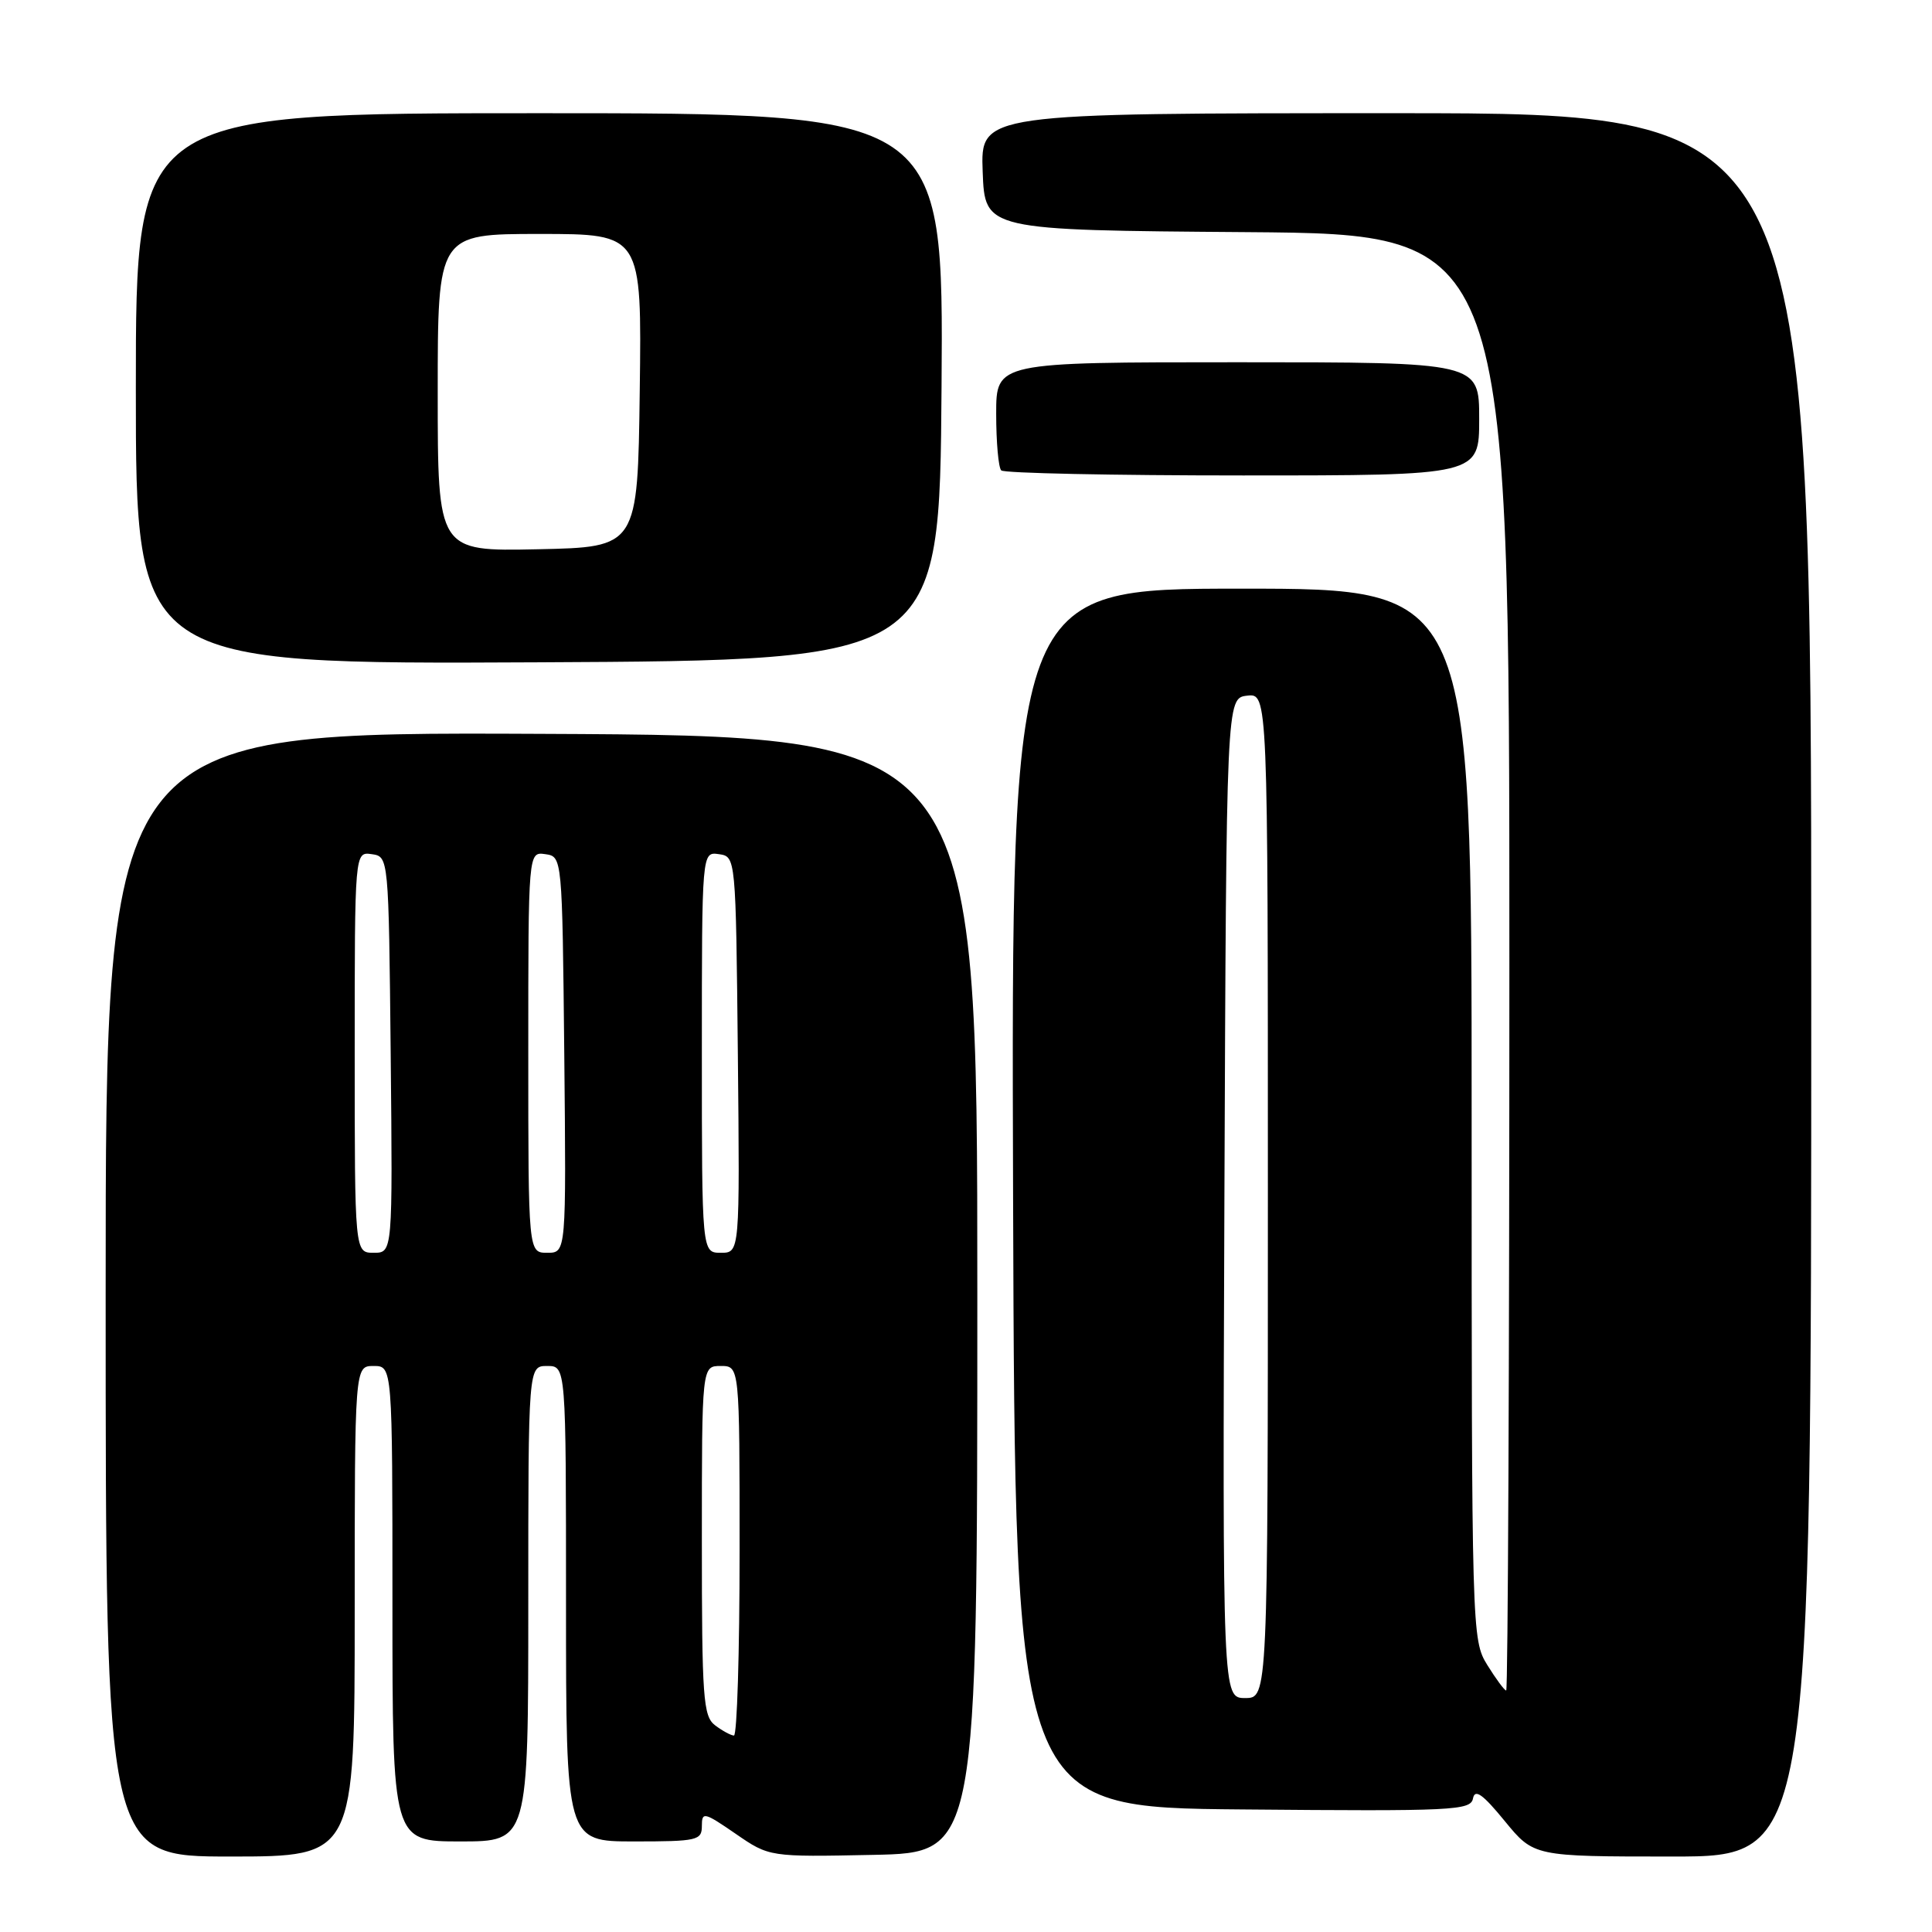 <?xml version="1.0" encoding="UTF-8" standalone="no"?>
<!DOCTYPE svg PUBLIC "-//W3C//DTD SVG 1.1//EN" "http://www.w3.org/Graphics/SVG/1.1/DTD/svg11.dtd" >
<svg xmlns="http://www.w3.org/2000/svg" xmlns:xlink="http://www.w3.org/1999/xlink" version="1.1" viewBox="0 0 256 256">
 <g >
 <path fill="currentColor"
d=" M 47.00 213.50 C 47.00 181.00 47.00 181.00 49.50 181.00 C 52.00 181.00 52.00 181.00 52.00 212.50 C 52.00 244.00 52.00 244.00 61.00 244.00 C 70.00 244.00 70.00 244.00 70.00 212.50 C 70.00 181.00 70.00 181.00 72.50 181.00 C 75.00 181.00 75.00 181.00 75.00 212.50 C 75.00 244.00 75.00 244.00 84.00 244.00 C 92.40 244.00 93.00 243.86 93.00 241.95 C 93.00 240.04 93.30 240.11 97.47 242.98 C 101.94 246.06 101.94 246.06 115.72 245.78 C 129.50 245.50 129.50 245.50 129.50 171.50 C 129.50 97.50 129.50 97.50 71.75 97.24 C 14.00 96.98 14.00 96.98 14.00 171.49 C 14.00 246.00 14.00 246.00 30.50 246.00 C 47.00 246.00 47.00 246.00 47.00 213.50 Z  M 240.00 130.50 C 240.00 15.00 240.00 15.00 184.96 15.00 C 129.92 15.00 129.92 15.00 130.21 22.75 C 130.50 30.50 130.50 30.50 165.25 30.76 C 200.00 31.03 200.00 31.03 200.00 127.51 C 200.00 180.58 199.81 224.00 199.58 224.00 C 199.35 224.00 198.23 222.48 197.08 220.63 C 195.02 217.30 195.00 216.43 195.00 147.63 C 195.00 78.00 195.00 78.00 164.49 78.00 C 133.99 78.00 133.99 78.00 134.24 158.75 C 134.50 239.50 134.50 239.50 164.67 239.76 C 192.60 240.01 194.87 239.90 195.18 238.30 C 195.43 237.00 196.47 237.73 199.38 241.29 C 203.24 246.00 203.24 246.00 221.62 246.00 C 240.00 246.00 240.00 246.00 240.00 130.50 Z  M 124.76 51.25 C 125.02 15.00 125.02 15.00 71.51 15.00 C 18.00 15.00 18.00 15.00 18.00 51.51 C 18.00 88.02 18.00 88.02 71.25 87.76 C 124.50 87.50 124.50 87.50 124.76 51.25 Z  M 196.00 55.50 C 196.00 48.00 196.00 48.00 164.00 48.00 C 132.00 48.00 132.00 48.00 132.00 54.83 C 132.00 58.59 132.30 61.97 132.67 62.33 C 133.03 62.70 147.43 63.00 164.67 63.00 C 196.00 63.00 196.00 63.00 196.00 55.50 Z  M 94.75 228.61 C 93.17 227.41 93.00 225.00 93.00 204.14 C 93.00 181.00 93.00 181.00 95.50 181.00 C 98.00 181.00 98.00 181.00 98.00 205.50 C 98.00 218.97 97.66 229.99 97.25 229.97 C 96.84 229.95 95.71 229.34 94.75 228.61 Z  M 47.00 139.43 C 47.00 112.86 47.00 112.86 49.25 113.18 C 51.50 113.50 51.50 113.50 51.77 139.75 C 52.03 166.00 52.03 166.00 49.52 166.00 C 47.00 166.00 47.00 166.00 47.00 139.43 Z  M 70.00 139.43 C 70.00 112.86 70.00 112.86 72.25 113.18 C 74.50 113.50 74.50 113.50 74.77 139.75 C 75.03 166.00 75.03 166.00 72.52 166.00 C 70.00 166.00 70.00 166.00 70.00 139.43 Z  M 93.00 139.43 C 93.00 112.86 93.00 112.86 95.25 113.18 C 97.50 113.50 97.50 113.50 97.77 139.75 C 98.03 166.00 98.03 166.00 95.52 166.00 C 93.00 166.00 93.00 166.00 93.00 139.43 Z  M 162.24 158.75 C 162.50 92.50 162.50 92.50 165.25 92.18 C 168.00 91.87 168.00 91.87 168.00 158.43 C 168.00 225.00 168.00 225.00 164.99 225.00 C 161.99 225.00 161.99 225.00 162.24 158.75 Z  M 58.00 52.03 C 58.00 31.00 58.00 31.00 71.52 31.00 C 85.04 31.00 85.04 31.00 84.77 51.75 C 84.50 72.50 84.50 72.50 71.25 72.78 C 58.00 73.06 58.00 73.06 58.00 52.03 Z "/>
</g>
</svg>